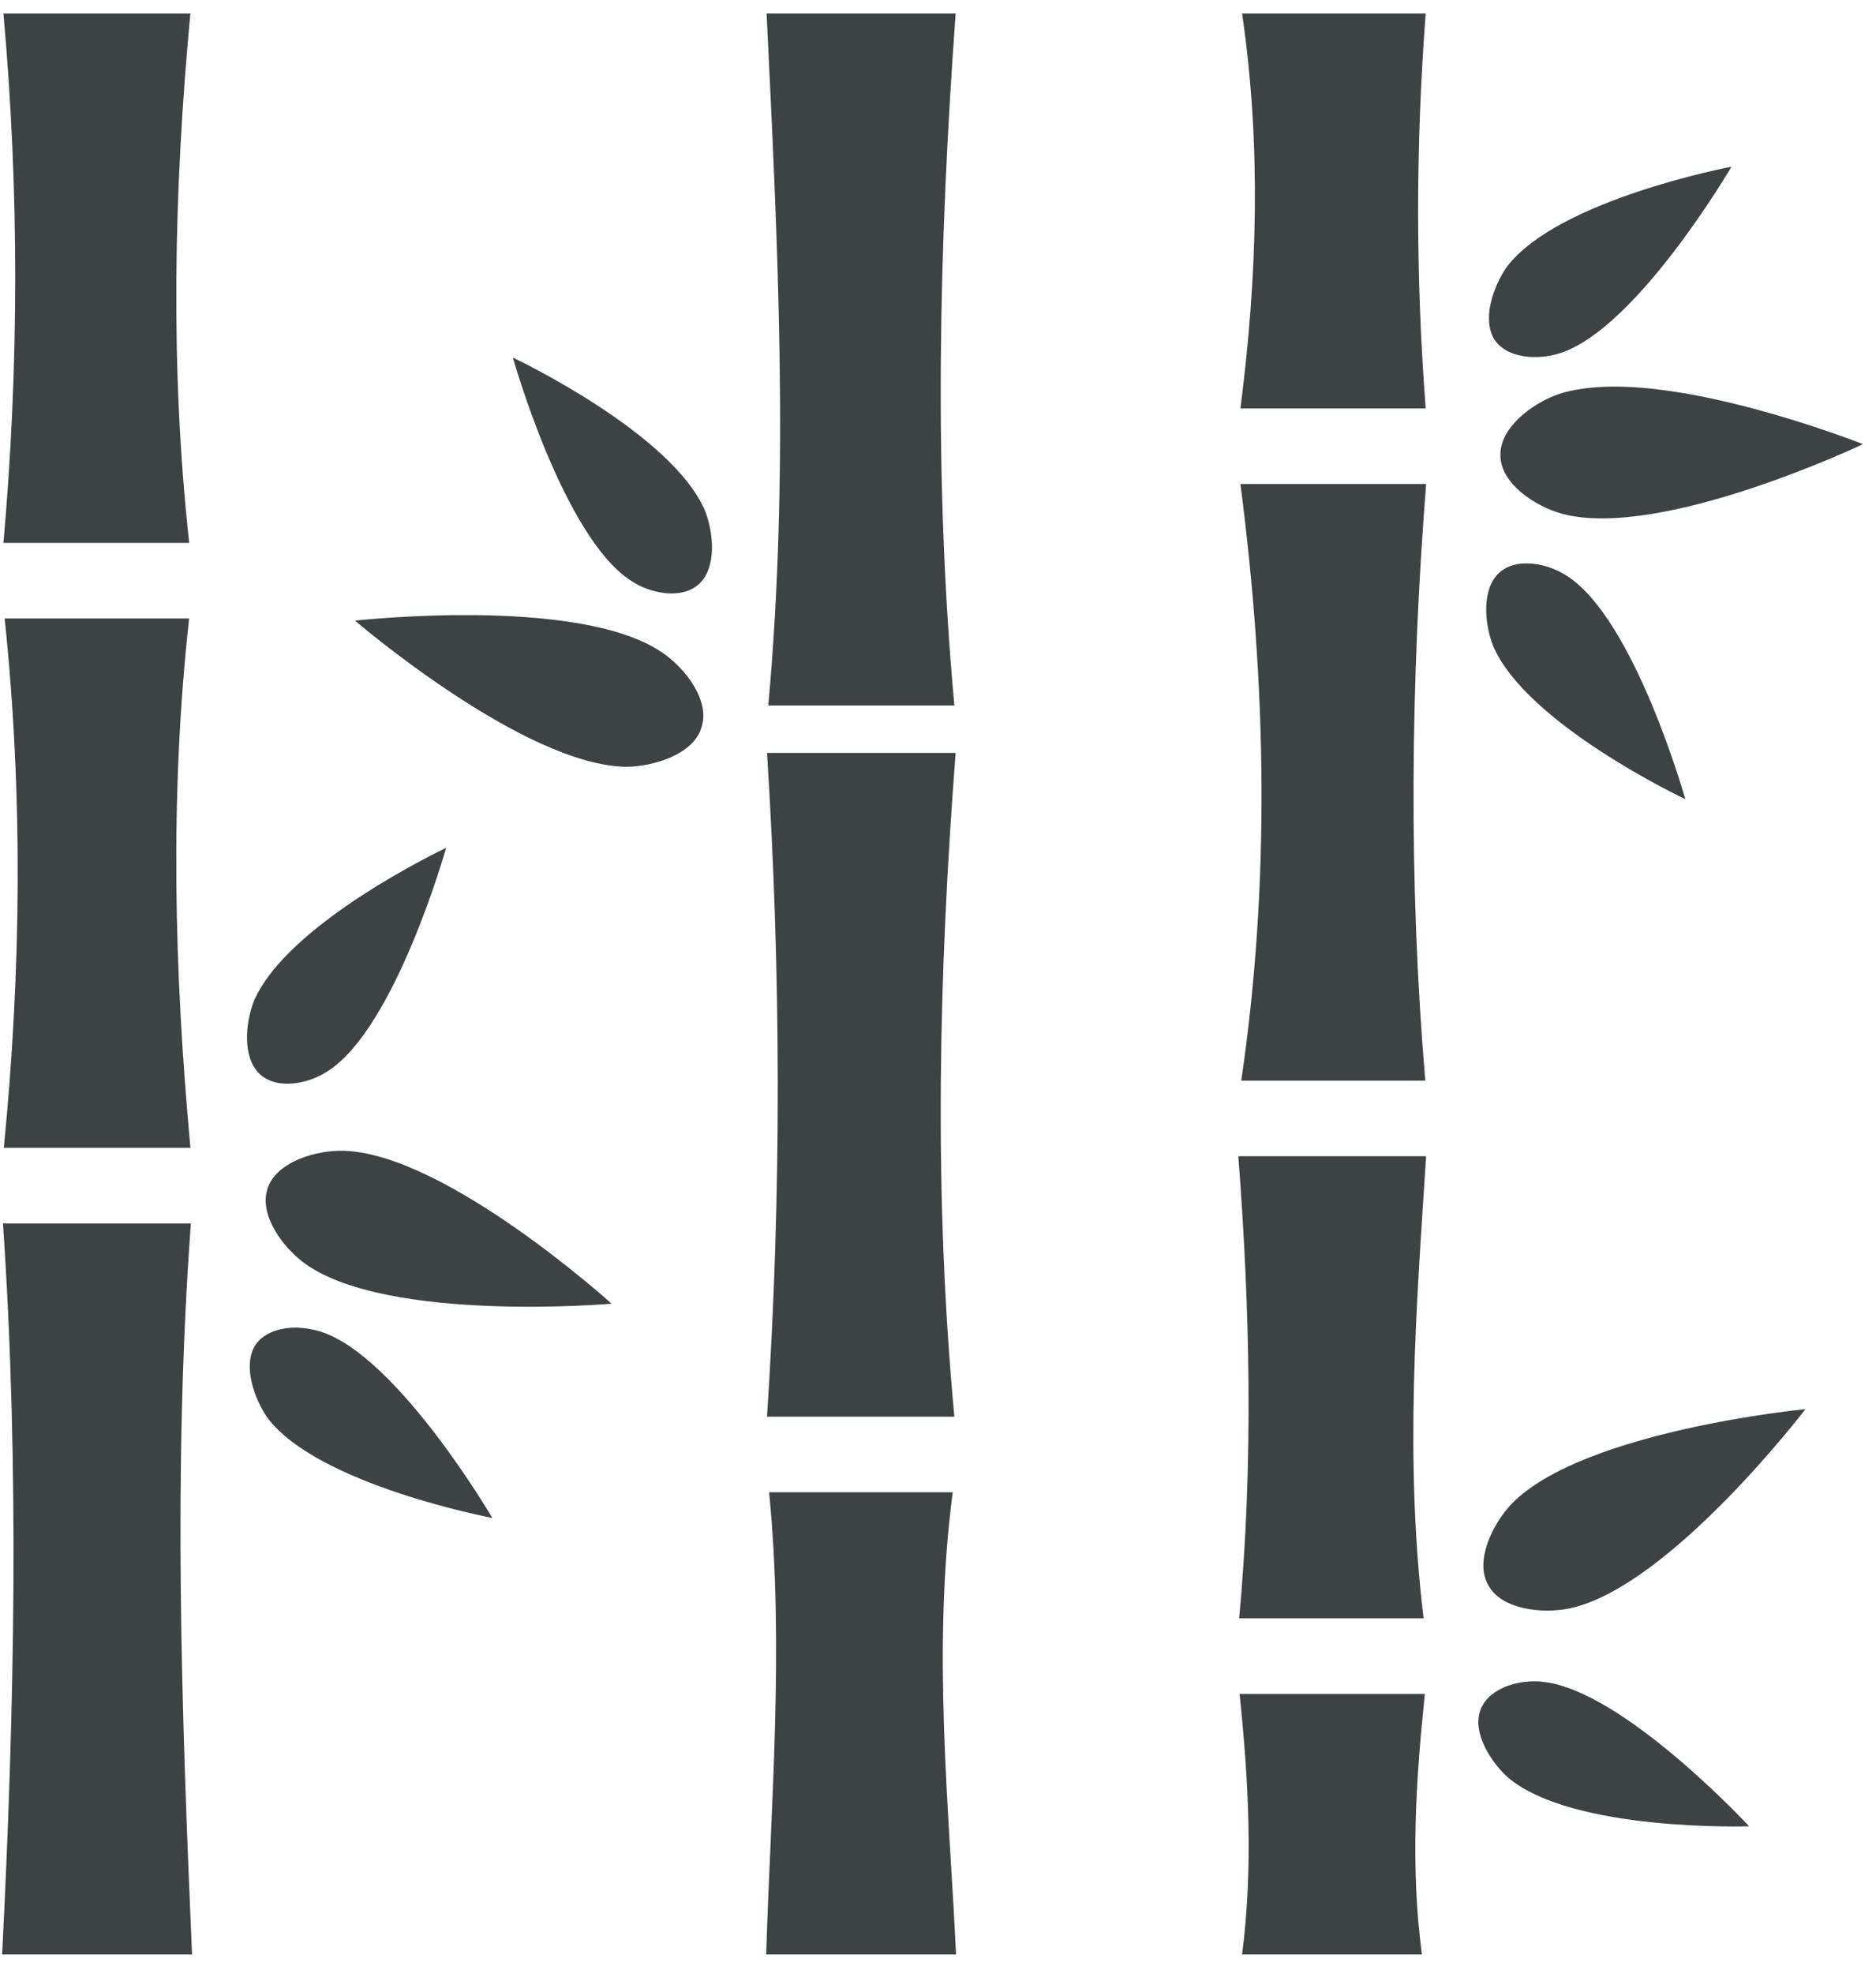 <?xml version="1.0" encoding="UTF-8"?>
<svg width="58px" height="61px" viewBox="0 0 58 61" version="1.1" xmlns="http://www.w3.org/2000/svg" xmlns:xlink="http://www.w3.org/1999/xlink">
    <title>bamboo-svgrepo-com</title>
    <g id="页面-1" stroke="none" stroke-width="1" fill="none" fill-rule="evenodd">
        <g id="形状库素材-植物" transform="translate(-642, -69)" fill="#3D4242" fill-rule="nonzero">
            <g id="bamboo-svgrepo-com" transform="translate(642.066, 69.419)">
                <path d="M0.04,0 C0.529,5.455 0.523,10.909 0.04,16.364 L5.783,16.364 C5.191,10.961 5.305,5.496 5.819,0 L0.04,0 Z M23.635,0 C23.973,7.026 24.349,14.104 23.687,21.39 L29.44,21.39 C28.791,14.312 28.96,7.166 29.479,0 L23.635,0 L23.635,0 Z M38.336,0 C38.934,4.092 38.804,8.166 38.284,12.208 L44.012,12.208 C43.7,8.139 43.7,4.069 44.012,0 L38.336,0 Z M53.466,4.735 C53.466,4.735 48.09,5.749 46.518,7.834 C46.103,8.432 45.752,9.434 46.129,10.065 C46.531,10.688 47.518,10.714 48.181,10.494 C50.557,9.714 53.466,4.735 53.466,4.735 Z M15.791,10.636 C15.791,10.636 17.349,16.182 19.44,17.532 C20.038,17.935 21.025,18.13 21.557,17.623 C22.09,17.117 21.999,16.065 21.739,15.39 C20.726,12.961 15.791,10.636 15.791,10.636 Z M49.739,11.532 C49.142,11.545 48.583,11.61 48.116,11.766 C47.297,12.052 46.284,12.818 46.323,13.675 C46.336,14.532 47.388,15.234 48.245,15.468 C51.31,16.273 57.531,13.312 57.531,13.312 C57.531,13.312 52.96,11.494 49.739,11.532 L49.739,11.532 Z M38.284,14.545 C39.09,20.74 39.206,26.896 38.31,32.987 L43.999,32.987 C43.479,26.831 43.544,20.675 44.025,14.545 L38.284,14.545 Z M47.038,17 C46.752,17.013 46.479,17.104 46.271,17.299 C45.739,17.805 45.83,18.857 46.09,19.532 C47.103,21.961 52.038,24.286 52.038,24.286 C52.038,24.286 50.479,18.74 48.388,17.39 C48.051,17.169 47.596,17 47.155,17 L47.038,17 Z M13.921,18.597 C12.219,18.623 10.908,18.766 10.908,18.766 C10.908,18.766 16.142,23.26 19.31,23.286 C20.181,23.273 21.388,22.883 21.622,22.065 C21.895,21.247 21.129,20.234 20.388,19.74 C19.077,18.857 16.7,18.623 14.661,18.597 L13.921,18.597 L13.921,18.597 Z M0.078,18.701 C0.651,24.169 0.587,29.623 0.052,35.065 L5.821,35.065 C5.314,29.571 5.182,24.104 5.781,18.701 L0.078,18.701 L0.078,18.701 Z M23.648,22.857 C24.077,29.623 24.103,36.455 23.648,43.377 L29.44,43.377 C28.791,36.429 28.96,29.61 29.479,22.857 L23.648,22.857 Z M13.726,25.792 C13.726,25.792 8.791,28.117 7.778,30.545 C7.518,31.221 7.427,32.273 7.96,32.779 C8.492,33.286 9.479,33.091 10.077,32.688 C12.168,31.338 13.726,25.792 13.726,25.792 L13.726,25.792 Z M10.401,35.156 C9.531,35.182 8.453,35.558 8.206,36.325 C7.934,37.13 8.674,38.156 9.388,38.662 C11.973,40.481 18.843,39.883 18.843,39.883 C18.843,39.883 13.739,35.26 10.57,35.156 L10.401,35.156 L10.401,35.156 Z M38.219,35.325 C38.583,40.065 38.687,44.831 38.245,49.61 L43.947,49.61 C43.349,44.675 43.726,39.961 44.025,35.325 L38.219,35.325 Z M0.026,37.403 C0.54,44.961 0.379,52.494 0,60 L5.871,60 C5.548,52.506 5.279,44.974 5.835,37.403 L0.026,37.403 Z M9.038,40.623 C8.544,40.636 8.064,40.792 7.817,41.182 C7.44,41.805 7.791,42.818 8.206,43.416 C9.778,45.494 15.155,46.506 15.155,46.506 C15.155,46.506 12.245,41.532 9.869,40.753 C9.622,40.675 9.323,40.623 9.038,40.623 L9.038,40.623 Z M55.752,43.143 C55.752,43.143 48.882,43.805 46.674,46.065 C46.077,46.688 45.518,47.844 45.947,48.584 C46.349,49.338 47.609,49.481 48.479,49.299 C51.57,48.623 55.752,43.143 55.752,43.143 Z M23.713,45.714 C24.181,50.481 23.765,55.312 23.622,60 L29.492,60 C29.271,55.351 28.752,50.597 29.388,45.714 L23.713,45.714 Z M47.349,51.558 C46.674,51.558 45.908,51.857 45.7,52.455 C45.453,53.143 46.012,54.039 46.557,54.532 C48.557,56.221 54.012,56.039 54.012,56.039 C54.012,56.039 50.103,51.818 47.622,51.571 C47.531,51.558 47.44,51.558 47.349,51.558 Z M38.258,51.948 C38.531,54.584 38.687,57.273 38.336,60 L43.895,60 C43.531,57.26 43.713,54.571 43.986,51.948 L38.258,51.948 Z" id="形状"></path>
            </g>
        </g>
    </g>
</svg>